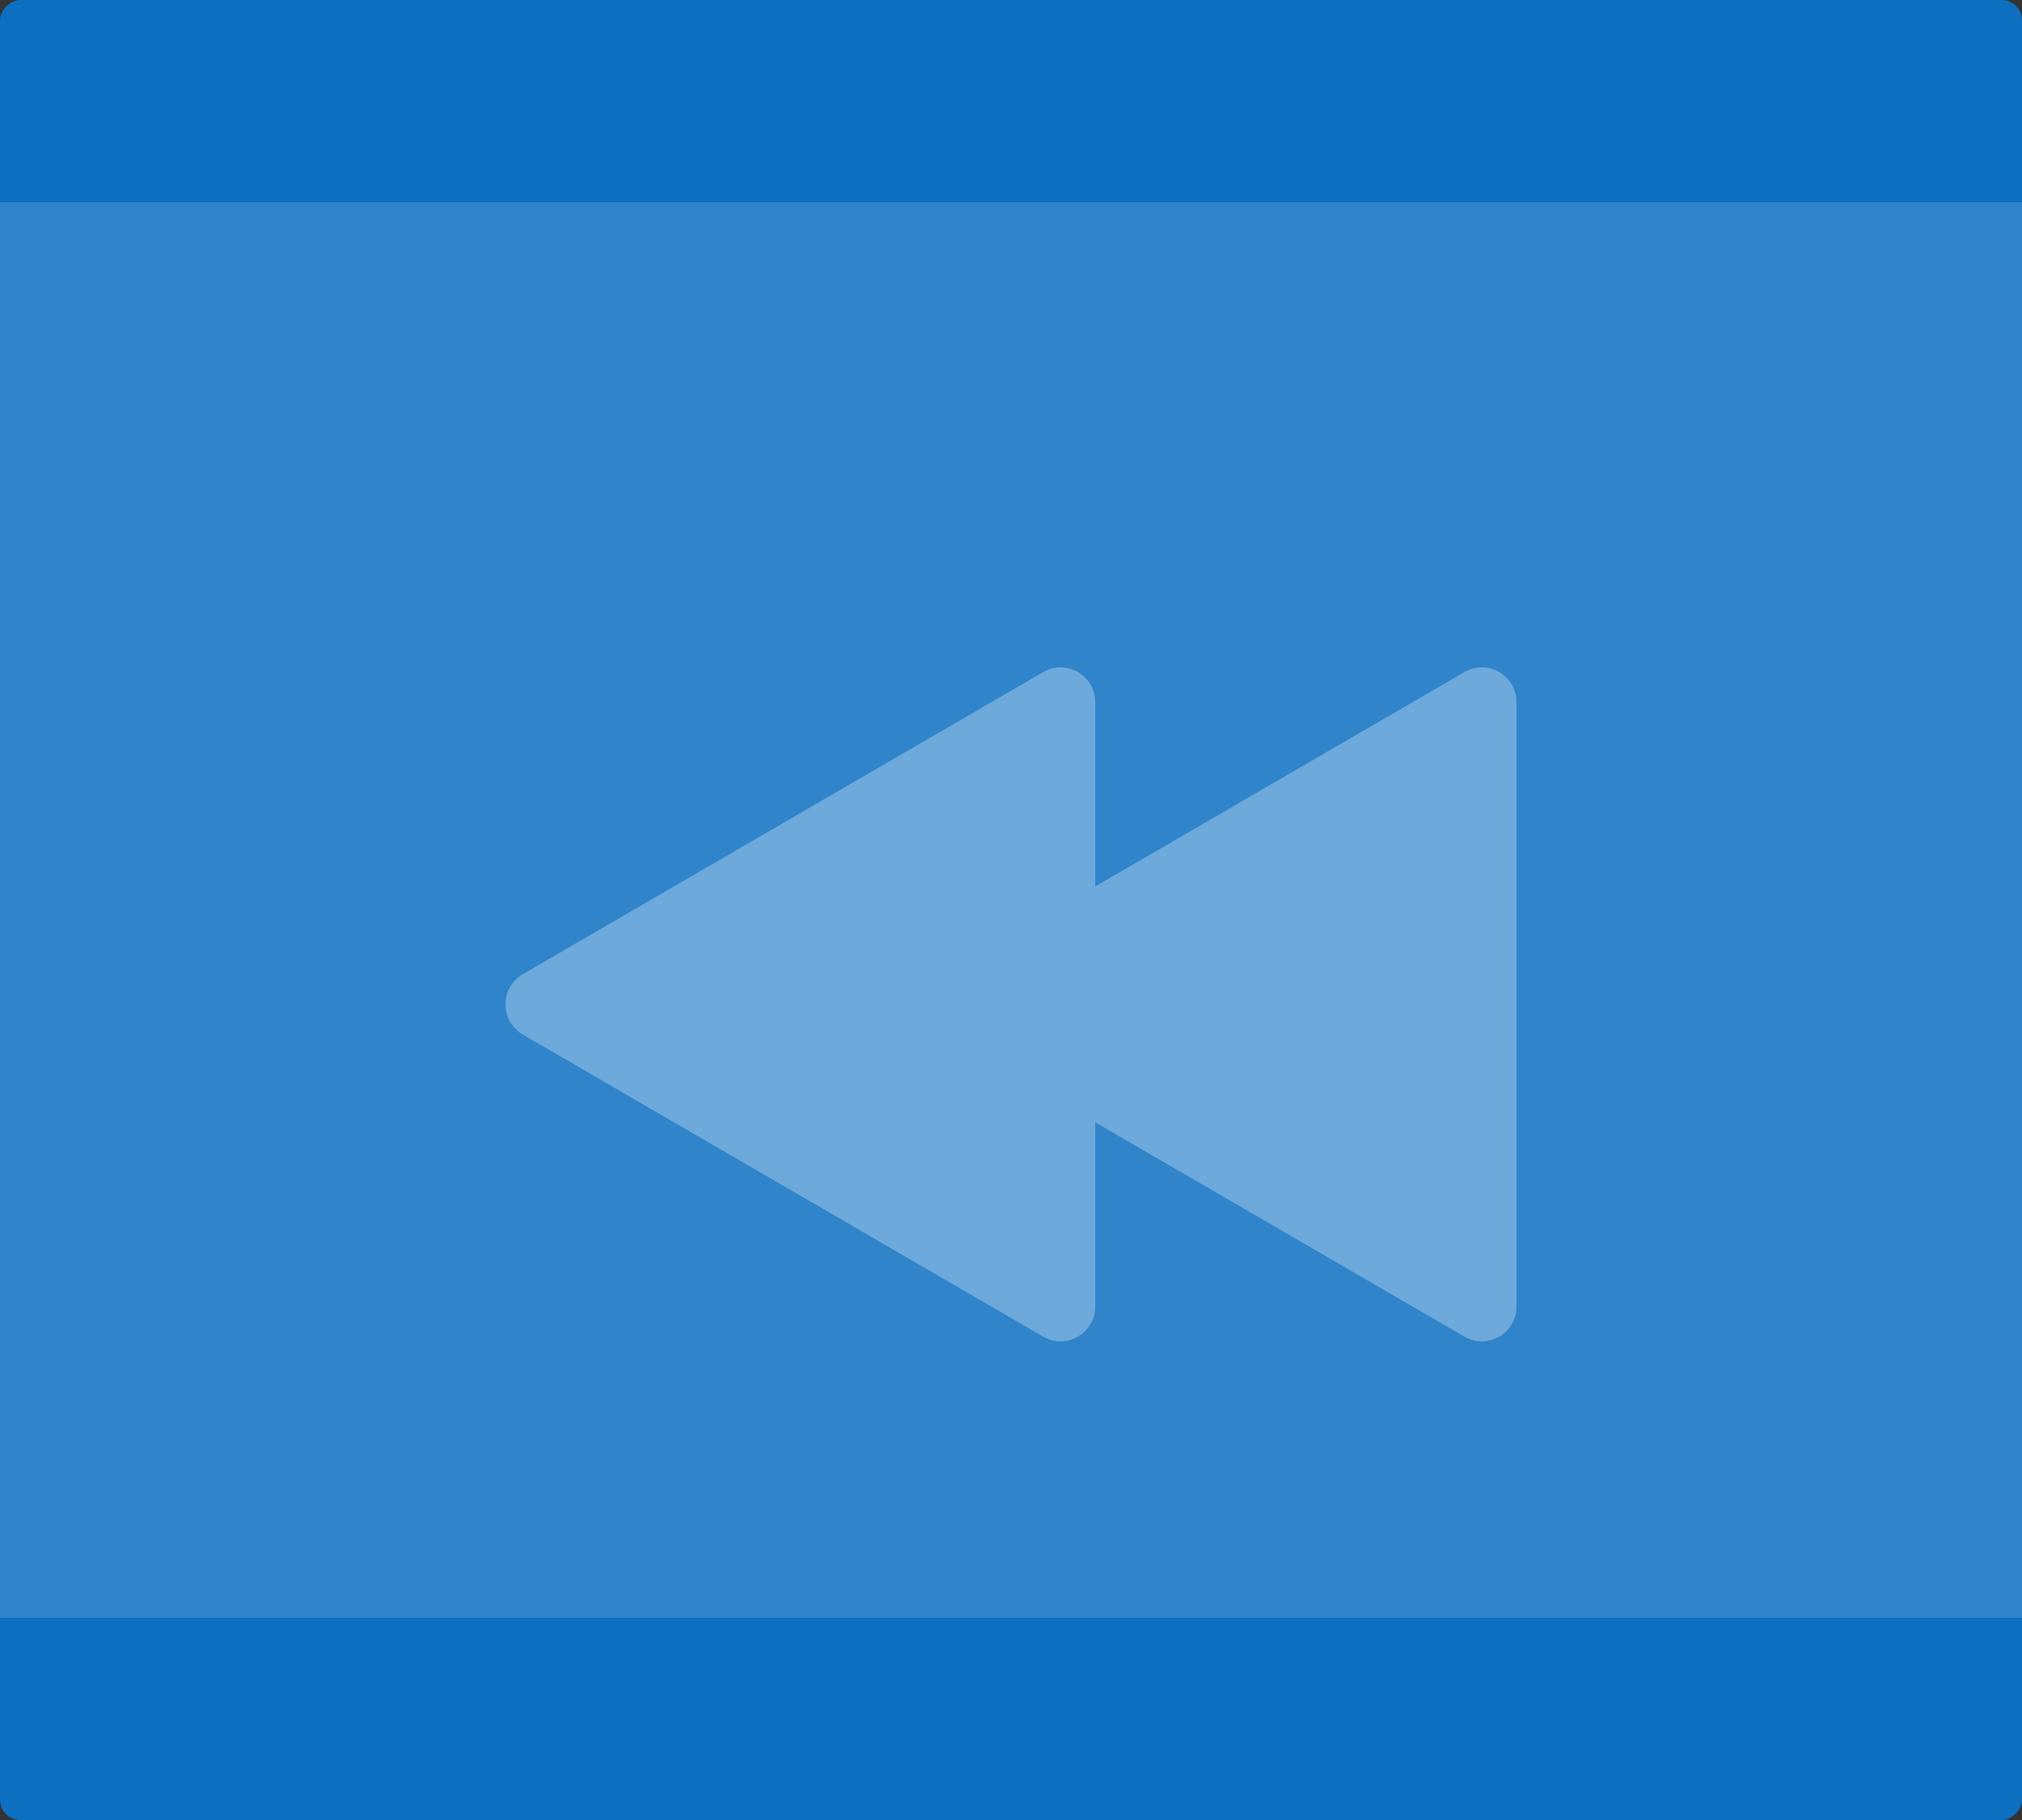 <svg width="100" height="90" viewBox="0 0 100 90" fill="none" xmlns="http://www.w3.org/2000/svg">
<rect x="0" y="0" width="100" height="90" fill="#333333" stroke="none"/>
<rect x="100" width="90" height="100" rx="1" transform="rotate(90 100 0)" fill="#0C6FC0"/>
<path fill-rule="evenodd" clip-rule="evenodd" d="M54.167 43.833L72.427 33.233C73.57 32.569 75 33.399 75 34.727L75 64.605C75 65.933 73.57 66.763 72.427 66.099L54.167 55.5L54.167 64.605C54.167 65.933 52.737 66.763 51.593 66.099L25.858 51.16C24.714 50.496 24.714 48.836 25.858 48.172L51.593 33.233C52.737 32.569 54.167 33.399 54.167 34.727L54.167 43.833Z" fill="white" fill-opacity="0.3"/>
<rect x="100" y="10" width="70" height="100" transform="rotate(90 100 10)" fill="white" fill-opacity="0.15"/>
</svg>
